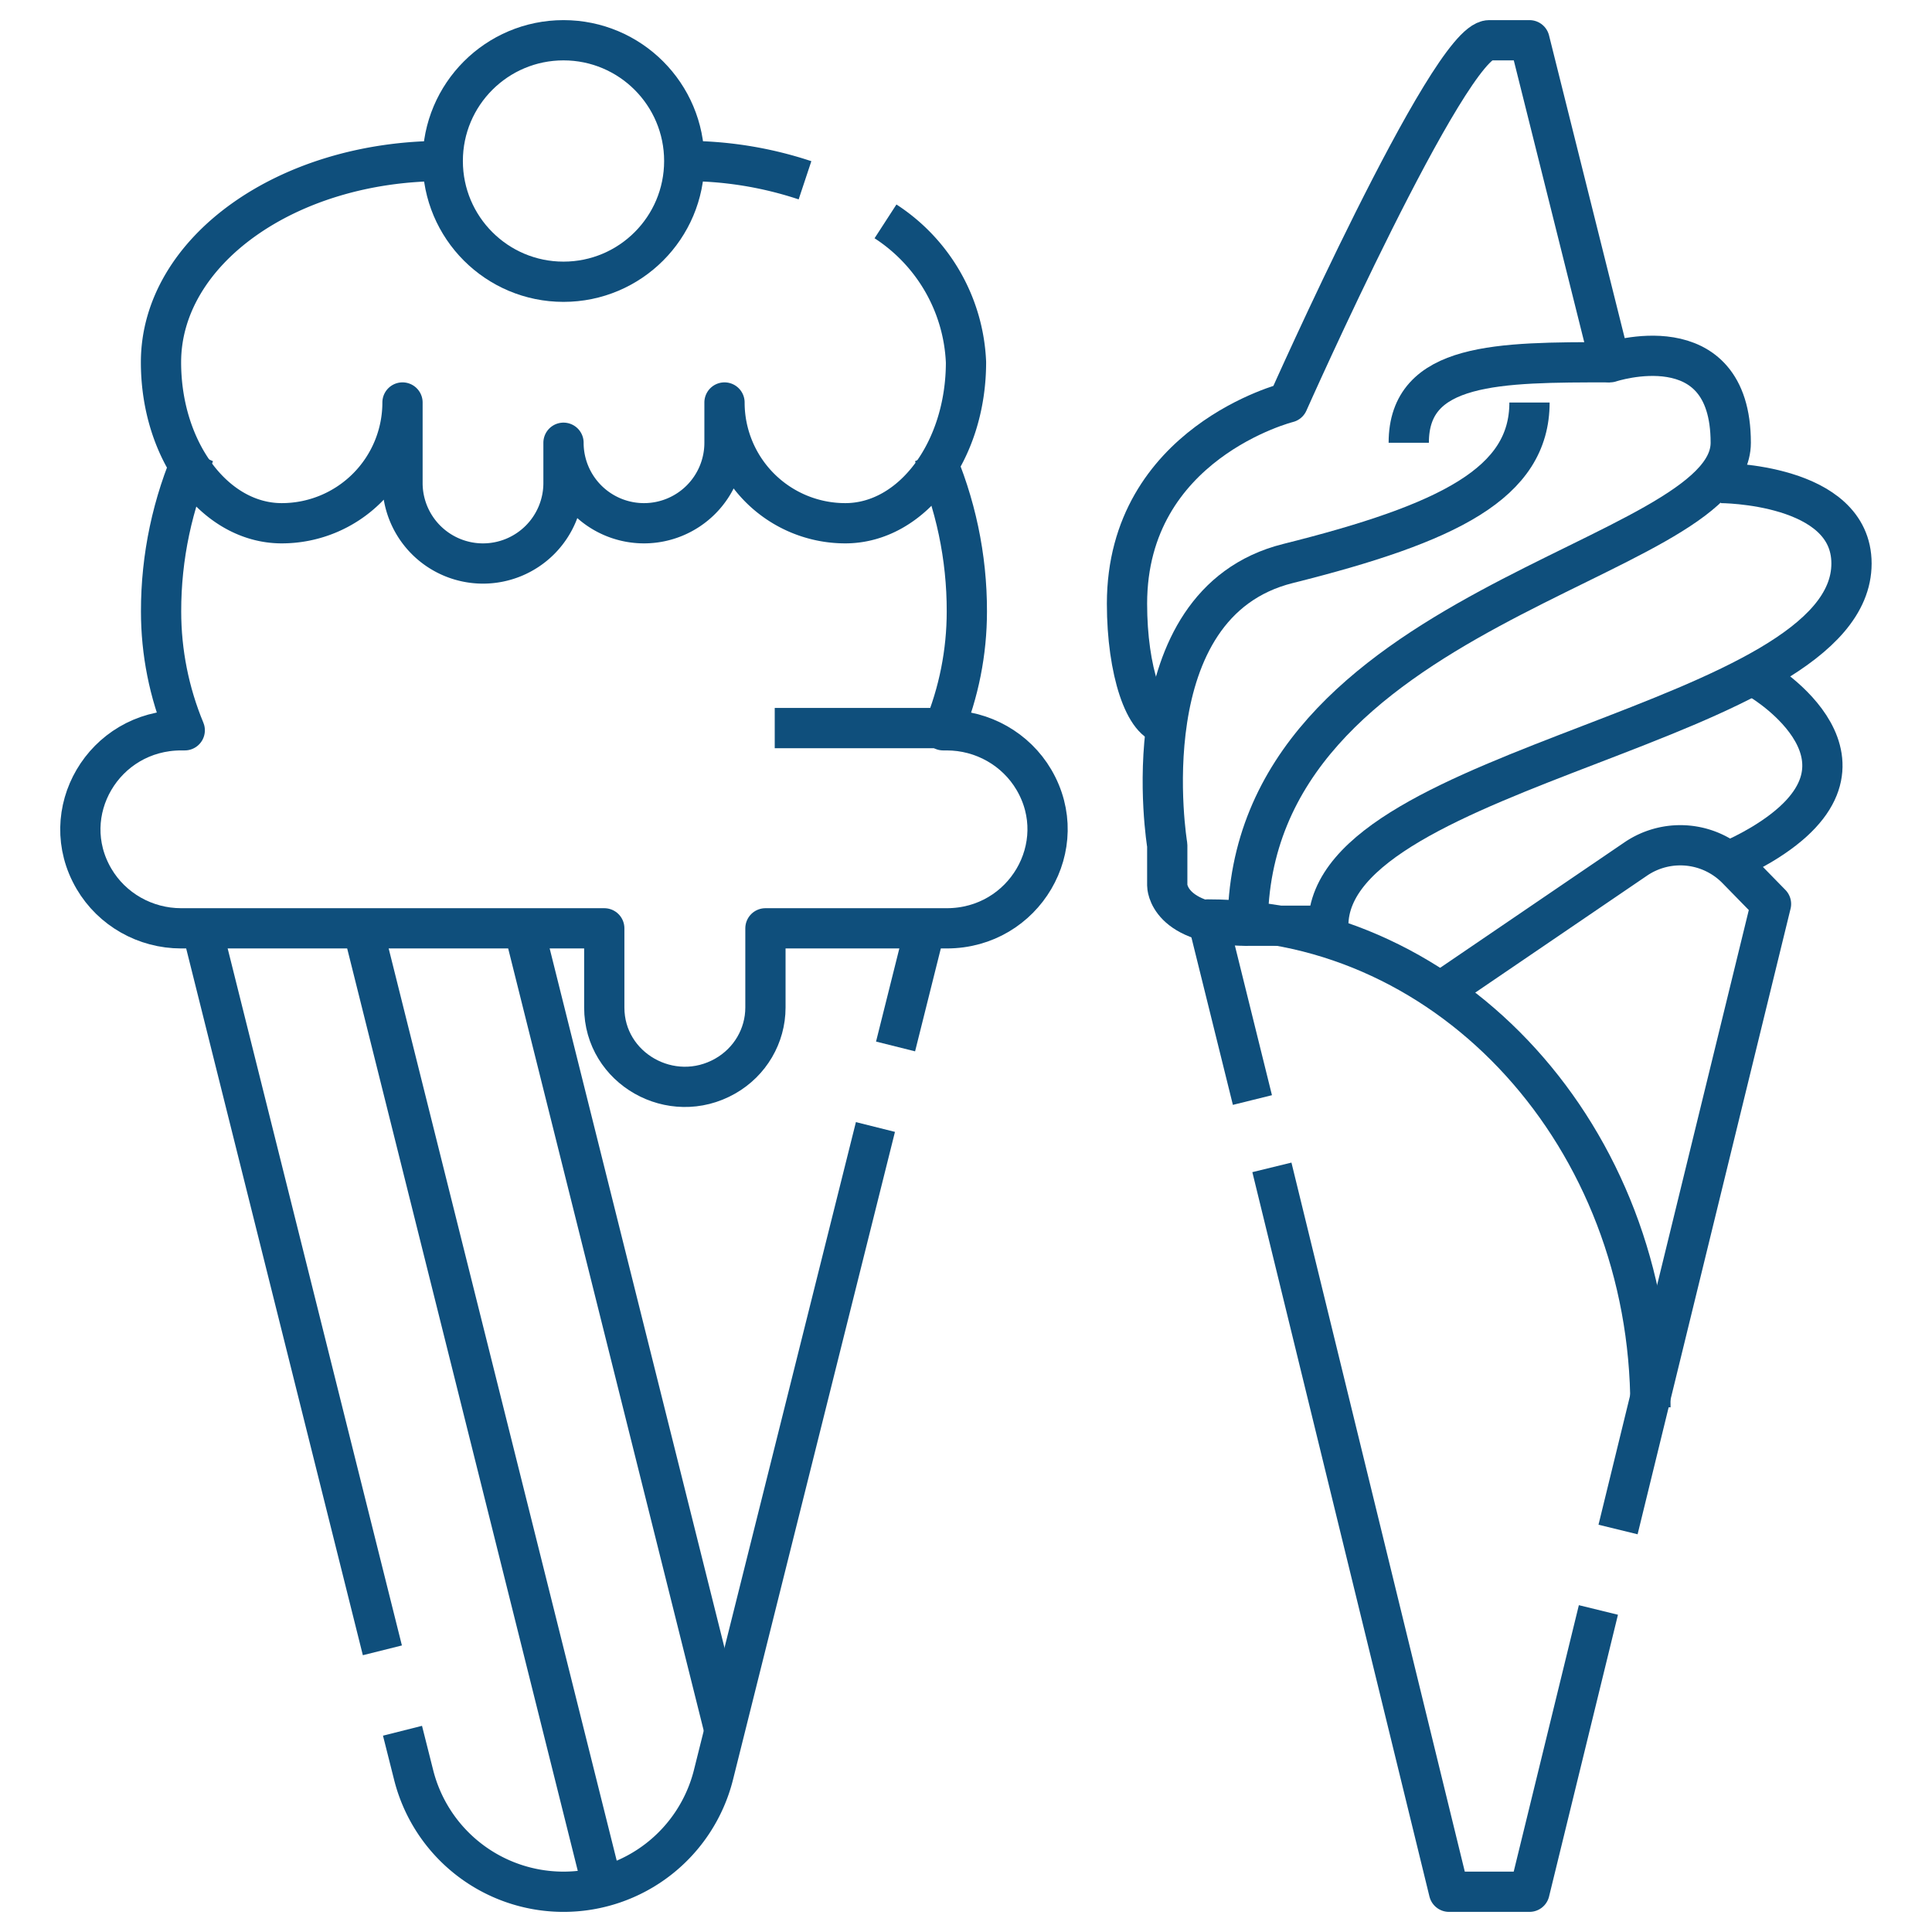 <?xml version="1.0" encoding="utf-8"?>
<svg viewBox="0 0 48 48" xmlns="http://www.w3.org/2000/svg">
  <defs>
    <style>.cls-1{fill:#f4adcc;}.cls-2{fill:#a9dffa;}.cls-3{fill:#88d6f9;}.cls-4{fill:#f4a979;}.cls-5{fill:#f6d1b0;}.cls-6{fill:#f8bb8e;}.cls-7{fill:#f4624c;}.cls-8{fill:#f9e6d8;}.cls-9{fill:#e38f60;}.cls-10{fill:#ef90ba;}.cls-11{fill:#b4784f;}.cls-12{fill:#d44f4f;}.cls-13{fill:#eb76aa;}.cls-14{fill:#45c24e;}.cls-15{fill:#8bd845;}.cls-16{fill:#f6fafd;}.cls-17{fill:#f0f8fe;}.cls-18{fill:none;stroke:#24283b;stroke-linejoin:round;stroke-width:2px;}</style>
  </defs>
  <g data-name="26-ice cream" id="_26-ice_cream">
    <path class="cls-9" d="M43,21.462v-.038l-.03.012Z"/>
    <path class="cls-10" d="M44.66,17.7l-.006,0,.02.022Z"/>
    <path class="cls-9" d="M43,21.462v-.038l-.03.012Z"/>
    <line class="cls-18" x1="9.5" x2="5" y1="41.002" y2="23" style="stroke-width: 1px; stroke: #0f4f7c;"/>
    <path class="cls-18" d="M21.75,28,17.727,44.091A3.839,3.839,0,0,1,14,47h0a3.839,3.839,0,0,1-3.725-2.909L10,43" style="stroke-width: 1px; stroke: #0f4f7c;"/>
    <line class="cls-18" x1="23" x2="22.25" y1="23" y2="25.999" style="stroke-width: 1px; stroke: #0f4f7c;"/>
    <circle class="cls-18" cx="14" cy="4" r="3" style="stroke-width: 1px; stroke: #0f4f7c;"/>
    <path class="cls-18" d="M22,5.5A4.392,4.392,0,0,1,24,9c0,2.211-1.342,4-3,4a3,3,0,0,1-3-3v1a2,2,0,0,1-2,2h0a2,2,0,0,1-2-2h0v1a2,2,0,0,1-2,2h0a2,2,0,0,1-2-2V10a3,3,0,0,1-3,3c-1.658,0-3-1.789-3-4,0-2.764,3.131-5,7-5" style="stroke-width: 1px; stroke: #0f4f7c;"/>
    <path class="cls-18" d="M17,4a9.38,9.38,0,0,1,3,.479" style="stroke-width: 1px; stroke: #0f4f7c;"/>
    <path class="cls-18" d="M 4.835 11.256 C 4.284 12.498 4 13.838 4.002 15.192 L 4.002 15.192 C 4.002 16.204 4.201 17.207 4.59 18.144 L 4.502 18.144 C 2.576 18.144 1.372 20.194 2.335 21.834 C 2.782 22.595 3.608 23.064 4.502 23.064 L 15.013 23.064 L 15.013 25.032 C 15.013 26.547 16.681 27.494 18.016 26.736 C 18.635 26.385 19.017 25.735 19.017 25.032 L 19.017 23.064 L 23.521 23.064 C 25.447 23.064 26.651 21.014 25.688 19.374 C 25.241 18.613 24.415 18.144 23.521 18.144 L 23.434 18.144 C 23.822 17.207 24.021 16.204 24.021 15.192 L 24.021 15.192 C 24.024 13.838 23.741 12.498 23.19 11.256" style="stroke-width: 1px; stroke: #0f4f7c;"/>
    <line class="cls-18" x1="9" x2="15" y1="23" y2="47" style="stroke-width: 1px; stroke: #0f4f7c;"/>
    <line class="cls-18" x1="13" x2="18" y1="23" y2="43" style="stroke-width: 1px; stroke: #0f4f7c;"/>
    <line class="cls-18" x1="23.248" x2="19.248" y1="18.089" y2="18.089" style="stroke-width: 1px; stroke: #0f4f7c;"/>
    <path class="cls-18" d="M31,23c-2,0-2-1-2-1V21s-1-6,3-7,6-2,6-4" style="stroke-width: 1px; stroke: #0f4f7c;"/>
    <path class="cls-18" d="M35,11c0-2,2.236-2,5-2" style="stroke-width: 1px; stroke: #0f4f7c;"/>
    <path class="cls-18" d="M33,23c0-4,13-5,13-9,0-2-3.25-2-3.25-2" style="stroke-width: 1px; stroke: #0f4f7c;"/>
    <path class="cls-18" d="M 43.753 16.902 C 43.753 16.902 47.183 18.946 43.753 20.99 C 43.471 21.157 43.177 21.304 42.874 21.432" style="stroke-width: 1px; stroke: #0f4f7c;"/>
    <path class="cls-18" d="M33,23H31c0-8,12-9,12-12s-3-2-3-2L38,1H37c-1,0-5,9-5,9s-4,1-4,5c0,1.658.447,3,1,3" style="stroke-width: 1px; stroke: #0f4f7c;"/>
    <path class="cls-18" d="M40.2,38,44,22.459l-.841-.86a1.966,1.966,0,0,0-2.523-.255L36,24.5" style="stroke-width: 1px; stroke: #0f4f7c;"/>
    <polyline class="cls-18" points="31.6 29.003 36 47 38 47 39.712 39.999" style="stroke-width: 1px; stroke: #0f4f7c;"/>
    <path class="cls-18" d="M 41.005 34.965 C 41.005 28.265 36.085 22.844 30.005 22.844 L 31.116 27.33" style="stroke-width: 1px; stroke: #0f4f7c;"/>
  </g>
</svg>